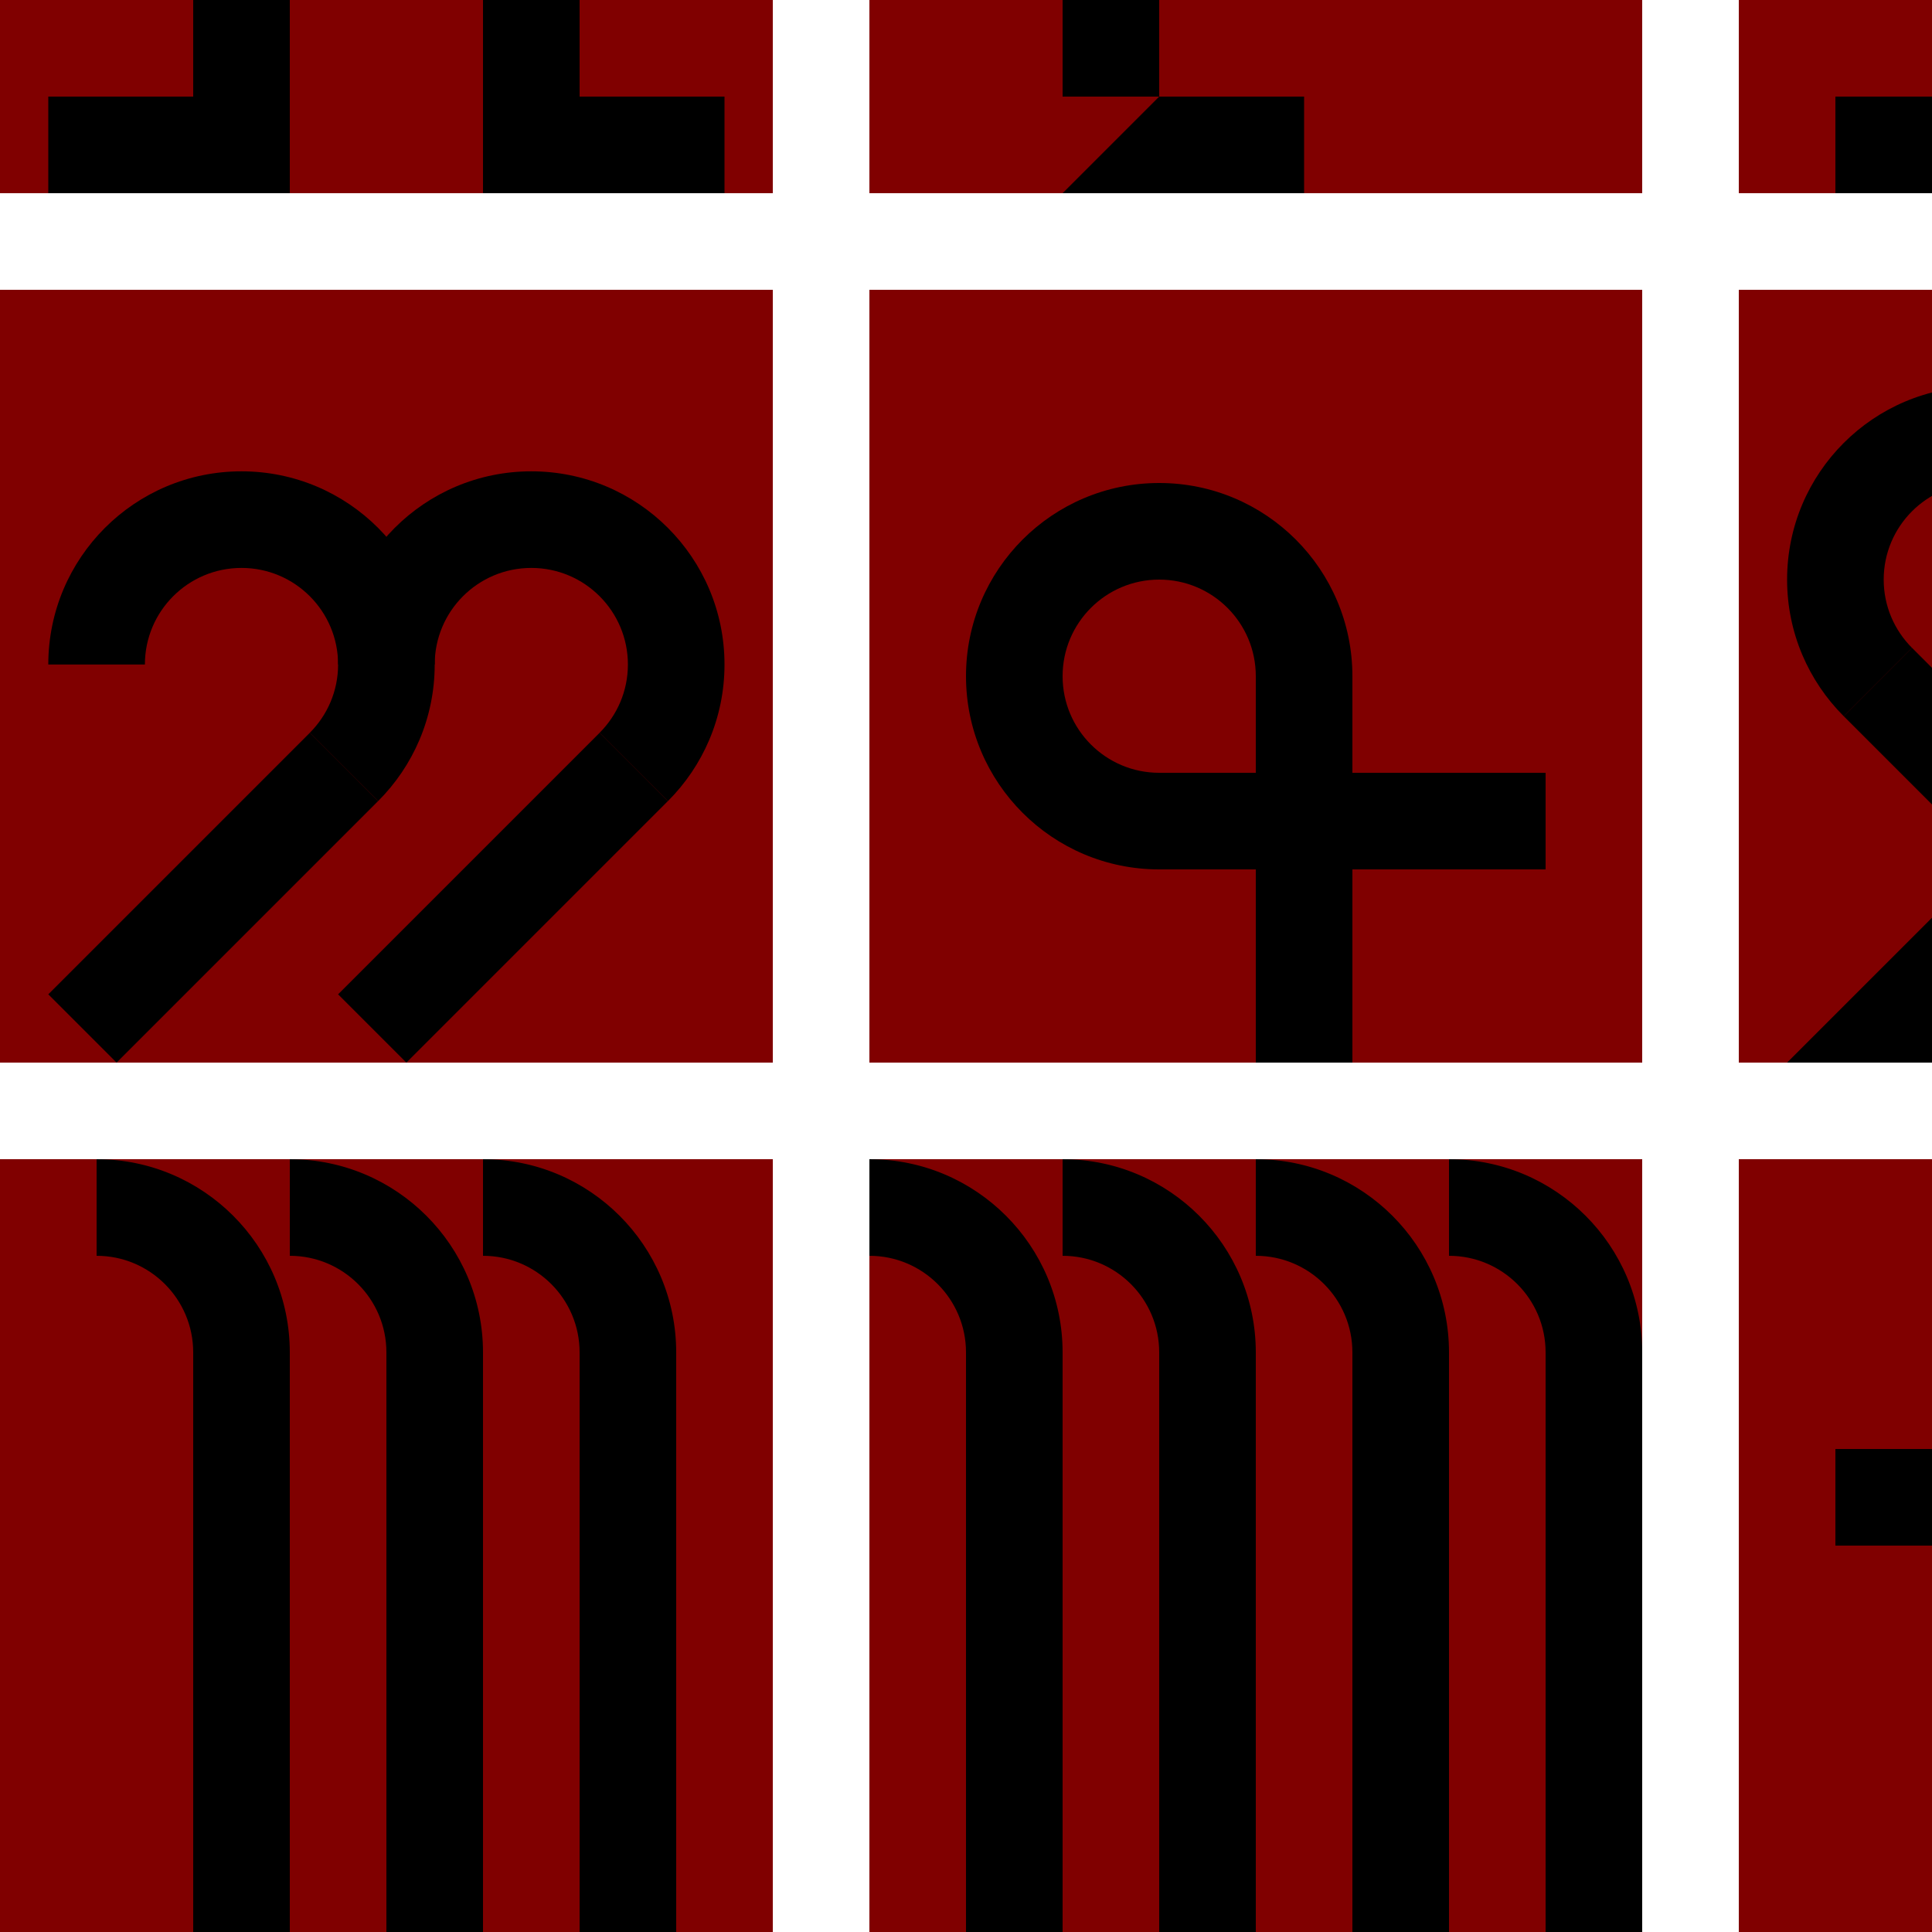 <?xml version="1.0" encoding="UTF-8" standalone="no"?>
<!-- Created with Inkscape (http://www.inkscape.org/) -->

<svg
   xmlns:dc="http://purl.org/dc/elements/1.1/"
   xmlns:cc="http://creativecommons.org/ns#"
   xmlns:rdf="http://www.w3.org/1999/02/22-rdf-syntax-ns#"
   xmlns:svg="http://www.w3.org/2000/svg"
   xmlns="http://www.w3.org/2000/svg"
   xmlns:sodipodi="http://sodipodi.sourceforge.net/DTD/sodipodi-0.dtd"
   xmlns:inkscape="http://www.inkscape.org/namespaces/inkscape"
   width="1000"
   height="1000"
   id="svg2"
   version="1.1"
   inkscape:version="0.47 r22583"
   sodipodi:docname="all_glyphs.svg">
  <defs
     id="defs4">
    <inkscape:perspective
       sodipodi:type="inkscape:persp3d"
       inkscape:vp_x="0 : 526.18109 : 1"
       inkscape:vp_y="0 : 1000 : 0"
       inkscape:vp_z="744.09448 : 526.18109 : 1"
       inkscape:persp3d-origin="372.04724 : 350.78739 : 1"
       id="perspective10" />
    <inkscape:perspective
       id="perspective2843"
       inkscape:persp3d-origin="0.5 : 0.33333333 : 1"
       inkscape:vp_z="1 : 0.5 : 1"
       inkscape:vp_y="0 : 1000 : 0"
       inkscape:vp_x="0 : 0.5 : 1"
       sodipodi:type="inkscape:persp3d" />
    <inkscape:perspective
       id="perspective2902"
       inkscape:persp3d-origin="0.5 : 0.33333333 : 1"
       inkscape:vp_z="1 : 0.5 : 1"
       inkscape:vp_y="0 : 1000 : 0"
       inkscape:vp_x="0 : 0.5 : 1"
       sodipodi:type="inkscape:persp3d" />
    <inkscape:perspective
       id="perspective2941"
       inkscape:persp3d-origin="0.5 : 0.33333333 : 1"
       inkscape:vp_z="1 : 0.5 : 1"
       inkscape:vp_y="0 : 1000 : 0"
       inkscape:vp_x="0 : 0.5 : 1"
       sodipodi:type="inkscape:persp3d" />
    <inkscape:perspective
       id="perspective2941-1"
       inkscape:persp3d-origin="0.5 : 0.33333333 : 1"
       inkscape:vp_z="1 : 0.5 : 1"
       inkscape:vp_y="0 : 1000 : 0"
       inkscape:vp_x="0 : 0.5 : 1"
       sodipodi:type="inkscape:persp3d" />
    <inkscape:perspective
       id="perspective2990"
       inkscape:persp3d-origin="0.5 : 0.33333333 : 1"
       inkscape:vp_z="1 : 0.5 : 1"
       inkscape:vp_y="0 : 1000 : 0"
       inkscape:vp_x="0 : 0.5 : 1"
       sodipodi:type="inkscape:persp3d" />
    <inkscape:perspective
       id="perspective3130"
       inkscape:persp3d-origin="0.5 : 0.33333333 : 1"
       inkscape:vp_z="1 : 0.5 : 1"
       inkscape:vp_y="0 : 1000 : 0"
       inkscape:vp_x="0 : 0.5 : 1"
       sodipodi:type="inkscape:persp3d" />
    <inkscape:perspective
       id="perspective3160"
       inkscape:persp3d-origin="0.5 : 0.33333333 : 1"
       inkscape:vp_z="1 : 0.5 : 1"
       inkscape:vp_y="0 : 1000 : 0"
       inkscape:vp_x="0 : 0.5 : 1"
       sodipodi:type="inkscape:persp3d" />
    <inkscape:perspective
       id="perspective3220"
       inkscape:persp3d-origin="0.5 : 0.33333333 : 1"
       inkscape:vp_z="1 : 0.5 : 1"
       inkscape:vp_y="0 : 1000 : 0"
       inkscape:vp_x="0 : 0.5 : 1"
       sodipodi:type="inkscape:persp3d" />
    <inkscape:perspective
       id="perspective3259"
       inkscape:persp3d-origin="0.5 : 0.33333333 : 1"
       inkscape:vp_z="1 : 0.5 : 1"
       inkscape:vp_y="0 : 1000 : 0"
       inkscape:vp_x="0 : 0.5 : 1"
       sodipodi:type="inkscape:persp3d" />
    <inkscape:perspective
       id="perspective3287"
       inkscape:persp3d-origin="0.5 : 0.33333333 : 1"
       inkscape:vp_z="1 : 0.5 : 1"
       inkscape:vp_y="0 : 1000 : 0"
       inkscape:vp_x="0 : 0.5 : 1"
       sodipodi:type="inkscape:persp3d" />
    <inkscape:perspective
       id="perspective3309"
       inkscape:persp3d-origin="0.5 : 0.33333333 : 1"
       inkscape:vp_z="1 : 0.5 : 1"
       inkscape:vp_y="0 : 1000 : 0"
       inkscape:vp_x="0 : 0.5 : 1"
       sodipodi:type="inkscape:persp3d" />
    <inkscape:perspective
       id="perspective3342"
       inkscape:persp3d-origin="0.5 : 0.33333333 : 1"
       inkscape:vp_z="1 : 0.5 : 1"
       inkscape:vp_y="0 : 1000 : 0"
       inkscape:vp_x="0 : 0.5 : 1"
       sodipodi:type="inkscape:persp3d" />
    <inkscape:perspective
       id="perspective3392"
       inkscape:persp3d-origin="0.5 : 0.33333333 : 1"
       inkscape:vp_z="1 : 0.5 : 1"
       inkscape:vp_y="0 : 1000 : 0"
       inkscape:vp_x="0 : 0.5 : 1"
       sodipodi:type="inkscape:persp3d" />
    <inkscape:perspective
       id="perspective3432"
       inkscape:persp3d-origin="0.5 : 0.33333333 : 1"
       inkscape:vp_z="1 : 0.5 : 1"
       inkscape:vp_y="0 : 1000 : 0"
       inkscape:vp_x="0 : 0.5 : 1"
       sodipodi:type="inkscape:persp3d" />
    <inkscape:perspective
       id="perspective3467"
       inkscape:persp3d-origin="0.5 : 0.33333333 : 1"
       inkscape:vp_z="1 : 0.5 : 1"
       inkscape:vp_y="0 : 1000 : 0"
       inkscape:vp_x="0 : 0.5 : 1"
       sodipodi:type="inkscape:persp3d" />
    <inkscape:perspective
       id="perspective3499"
       inkscape:persp3d-origin="0.5 : 0.33333333 : 1"
       inkscape:vp_z="1 : 0.5 : 1"
       inkscape:vp_y="0 : 1000 : 0"
       inkscape:vp_x="0 : 0.5 : 1"
       sodipodi:type="inkscape:persp3d" />
    <inkscape:perspective
       id="perspective3537"
       inkscape:persp3d-origin="0.5 : 0.33333333 : 1"
       inkscape:vp_z="1 : 0.5 : 1"
       inkscape:vp_y="0 : 1000 : 0"
       inkscape:vp_x="0 : 0.5 : 1"
       sodipodi:type="inkscape:persp3d" />
    <inkscape:perspective
       id="perspective3575"
       inkscape:persp3d-origin="0.5 : 0.33333333 : 1"
       inkscape:vp_z="1 : 0.5 : 1"
       inkscape:vp_y="0 : 1000 : 0"
       inkscape:vp_x="0 : 0.5 : 1"
       sodipodi:type="inkscape:persp3d" />
    <inkscape:perspective
       id="perspective3597"
       inkscape:persp3d-origin="0.5 : 0.33333333 : 1"
       inkscape:vp_z="1 : 0.5 : 1"
       inkscape:vp_y="0 : 1000 : 0"
       inkscape:vp_x="0 : 0.5 : 1"
       sodipodi:type="inkscape:persp3d" />
    <inkscape:perspective
       id="perspective3597-5"
       inkscape:persp3d-origin="0.5 : 0.33333333 : 1"
       inkscape:vp_z="1 : 0.5 : 1"
       inkscape:vp_y="0 : 1000 : 0"
       inkscape:vp_x="0 : 0.5 : 1"
       sodipodi:type="inkscape:persp3d" />
    <inkscape:perspective
       id="perspective3597-6"
       inkscape:persp3d-origin="0.5 : 0.33333333 : 1"
       inkscape:vp_z="1 : 0.5 : 1"
       inkscape:vp_y="0 : 1000 : 0"
       inkscape:vp_x="0 : 0.5 : 1"
       sodipodi:type="inkscape:persp3d" />
    <inkscape:perspective
       id="perspective3597-50"
       inkscape:persp3d-origin="0.5 : 0.33333333 : 1"
       inkscape:vp_z="1 : 0.5 : 1"
       inkscape:vp_y="0 : 1000 : 0"
       inkscape:vp_x="0 : 0.5 : 1"
       sodipodi:type="inkscape:persp3d" />
    <inkscape:perspective
       id="perspective3597-7"
       inkscape:persp3d-origin="0.5 : 0.33333333 : 1"
       inkscape:vp_z="1 : 0.5 : 1"
       inkscape:vp_y="0 : 1000 : 0"
       inkscape:vp_x="0 : 0.5 : 1"
       sodipodi:type="inkscape:persp3d" />
    <inkscape:perspective
       id="perspective3655"
       inkscape:persp3d-origin="0.5 : 0.33333333 : 1"
       inkscape:vp_z="1 : 0.5 : 1"
       inkscape:vp_y="0 : 1000 : 0"
       inkscape:vp_x="0 : 0.5 : 1"
       sodipodi:type="inkscape:persp3d" />
    <inkscape:perspective
       id="perspective3710"
       inkscape:persp3d-origin="0.5 : 0.33333333 : 1"
       inkscape:vp_z="1 : 0.5 : 1"
       inkscape:vp_y="0 : 1000 : 0"
       inkscape:vp_x="0 : 0.5 : 1"
       sodipodi:type="inkscape:persp3d" />
    <inkscape:perspective
       id="perspective3772"
       inkscape:persp3d-origin="0.5 : 0.33333333 : 1"
       inkscape:vp_z="1 : 0.5 : 1"
       inkscape:vp_y="0 : 1000 : 0"
       inkscape:vp_x="0 : 0.5 : 1"
       sodipodi:type="inkscape:persp3d" />
    <inkscape:perspective
       id="perspective3832"
       inkscape:persp3d-origin="0.5 : 0.33333333 : 1"
       inkscape:vp_z="1 : 0.5 : 1"
       inkscape:vp_y="0 : 1000 : 0"
       inkscape:vp_x="0 : 0.5 : 1"
       sodipodi:type="inkscape:persp3d" />
    <inkscape:perspective
       id="perspective3889"
       inkscape:persp3d-origin="0.5 : 0.33333333 : 1"
       inkscape:vp_z="1 : 0.5 : 1"
       inkscape:vp_y="0 : 1000 : 0"
       inkscape:vp_x="0 : 0.5 : 1"
       sodipodi:type="inkscape:persp3d" />
    <inkscape:perspective
       id="perspective3913"
       inkscape:persp3d-origin="0.5 : 0.33333333 : 1"
       inkscape:vp_z="1 : 0.5 : 1"
       inkscape:vp_y="0 : 1000 : 0"
       inkscape:vp_x="0 : 0.5 : 1"
       sodipodi:type="inkscape:persp3d" />
    <inkscape:perspective
       id="perspective3948"
       inkscape:persp3d-origin="0.5 : 0.33333333 : 1"
       inkscape:vp_z="1 : 0.5 : 1"
       inkscape:vp_y="0 : 1000 : 0"
       inkscape:vp_x="0 : 0.5 : 1"
       sodipodi:type="inkscape:persp3d" />
    <inkscape:perspective
       id="perspective3970"
       inkscape:persp3d-origin="0.5 : 0.33333333 : 1"
       inkscape:vp_z="1 : 0.5 : 1"
       inkscape:vp_y="0 : 1000 : 0"
       inkscape:vp_x="0 : 0.5 : 1"
       sodipodi:type="inkscape:persp3d" />
    <inkscape:perspective
       id="perspective4011"
       inkscape:persp3d-origin="0.5 : 0.33333333 : 1"
       inkscape:vp_z="1 : 0.5 : 1"
       inkscape:vp_y="0 : 1000 : 0"
       inkscape:vp_x="0 : 0.5 : 1"
       sodipodi:type="inkscape:persp3d" />
    <inkscape:perspective
       id="perspective4037"
       inkscape:persp3d-origin="0.5 : 0.33333333 : 1"
       inkscape:vp_z="1 : 0.5 : 1"
       inkscape:vp_y="0 : 1000 : 0"
       inkscape:vp_x="0 : 0.5 : 1"
       sodipodi:type="inkscape:persp3d" />
    <inkscape:perspective
       id="perspective4100"
       inkscape:persp3d-origin="0.5 : 0.33333333 : 1"
       inkscape:vp_z="1 : 0.5 : 1"
       inkscape:vp_y="0 : 1000 : 0"
       inkscape:vp_x="0 : 0.5 : 1"
       sodipodi:type="inkscape:persp3d" />
    <inkscape:perspective
       id="perspective4175"
       inkscape:persp3d-origin="0.5 : 0.33333333 : 1"
       inkscape:vp_z="1 : 0.5 : 1"
       inkscape:vp_y="0 : 1000 : 0"
       inkscape:vp_x="0 : 0.5 : 1"
       sodipodi:type="inkscape:persp3d" />
    <inkscape:perspective
       id="perspective4279"
       inkscape:persp3d-origin="0.5 : 0.33333333 : 1"
       inkscape:vp_z="1 : 0.5 : 1"
       inkscape:vp_y="0 : 1000 : 0"
       inkscape:vp_x="0 : 0.5 : 1"
       sodipodi:type="inkscape:persp3d" />
    <inkscape:perspective
       id="perspective4301"
       inkscape:persp3d-origin="0.5 : 0.33333333 : 1"
       inkscape:vp_z="1 : 0.5 : 1"
       inkscape:vp_y="0 : 1000 : 0"
       inkscape:vp_x="0 : 0.5 : 1"
       sodipodi:type="inkscape:persp3d" />
    <inkscape:perspective
       id="perspective4323"
       inkscape:persp3d-origin="0.5 : 0.33333333 : 1"
       inkscape:vp_z="1 : 0.5 : 1"
       inkscape:vp_y="0 : 1000 : 0"
       inkscape:vp_x="0 : 0.5 : 1"
       sodipodi:type="inkscape:persp3d" />
    <inkscape:perspective
       id="perspective4366"
       inkscape:persp3d-origin="0.5 : 0.33333333 : 1"
       inkscape:vp_z="1 : 0.5 : 1"
       inkscape:vp_y="0 : 1000 : 0"
       inkscape:vp_x="0 : 0.5 : 1"
       sodipodi:type="inkscape:persp3d" />
    <inkscape:perspective
       id="perspective4394"
       inkscape:persp3d-origin="0.5 : 0.33333333 : 1"
       inkscape:vp_z="1 : 0.5 : 1"
       inkscape:vp_y="0 : 1000 : 0"
       inkscape:vp_x="0 : 0.5 : 1"
       sodipodi:type="inkscape:persp3d" />
    <inkscape:perspective
       id="perspective4428"
       inkscape:persp3d-origin="0.5 : 0.33333333 : 1"
       inkscape:vp_z="1 : 0.5 : 1"
       inkscape:vp_y="0 : 1000 : 0"
       inkscape:vp_x="0 : 0.5 : 1"
       sodipodi:type="inkscape:persp3d" />
    <inkscape:perspective
       id="perspective4488"
       inkscape:persp3d-origin="0.5 : 0.33333333 : 1"
       inkscape:vp_z="1 : 0.5 : 1"
       inkscape:vp_y="0 : 1000 : 0"
       inkscape:vp_x="0 : 0.5 : 1"
       sodipodi:type="inkscape:persp3d" />
    <inkscape:perspective
       id="perspective4533"
       inkscape:persp3d-origin="0.5 : 0.33333333 : 1"
       inkscape:vp_z="1 : 0.5 : 1"
       inkscape:vp_y="0 : 1000 : 0"
       inkscape:vp_x="0 : 0.5 : 1"
       sodipodi:type="inkscape:persp3d" />
    <inkscape:perspective
       id="perspective4645"
       inkscape:persp3d-origin="0.5 : 0.33333333 : 1"
       inkscape:vp_z="1 : 0.5 : 1"
       inkscape:vp_y="0 : 1000 : 0"
       inkscape:vp_x="0 : 0.5 : 1"
       sodipodi:type="inkscape:persp3d" />
    <inkscape:perspective
       id="perspective4713"
       inkscape:persp3d-origin="0.5 : 0.33333333 : 1"
       inkscape:vp_z="1 : 0.5 : 1"
       inkscape:vp_y="0 : 1000 : 0"
       inkscape:vp_x="0 : 0.5 : 1"
       sodipodi:type="inkscape:persp3d" />
    <inkscape:perspective
       id="perspective4735"
       inkscape:persp3d-origin="0.5 : 0.33333333 : 1"
       inkscape:vp_z="1 : 0.5 : 1"
       inkscape:vp_y="0 : 1000 : 0"
       inkscape:vp_x="0 : 0.5 : 1"
       sodipodi:type="inkscape:persp3d" />
    <inkscape:perspective
       id="perspective4838"
       inkscape:persp3d-origin="0.5 : 0.33333333 : 1"
       inkscape:vp_z="1 : 0.5 : 1"
       inkscape:vp_y="0 : 1000 : 0"
       inkscape:vp_x="0 : 0.5 : 1"
       sodipodi:type="inkscape:persp3d" />
    <inkscape:perspective
       id="perspective4884"
       inkscape:persp3d-origin="0.5 : 0.33333333 : 1"
       inkscape:vp_z="1 : 0.5 : 1"
       inkscape:vp_y="0 : 1000 : 0"
       inkscape:vp_x="0 : 0.5 : 1"
       sodipodi:type="inkscape:persp3d" />
    <inkscape:perspective
       id="perspective4913"
       inkscape:persp3d-origin="0.5 : 0.33333333 : 1"
       inkscape:vp_z="1 : 0.5 : 1"
       inkscape:vp_y="0 : 1000 : 0"
       inkscape:vp_x="0 : 0.5 : 1"
       sodipodi:type="inkscape:persp3d" />
    <inkscape:perspective
       id="perspective4950"
       inkscape:persp3d-origin="0.5 : 0.33333333 : 1"
       inkscape:vp_z="1 : 0.5 : 1"
       inkscape:vp_y="0 : 1000 : 0"
       inkscape:vp_x="0 : 0.5 : 1"
       sodipodi:type="inkscape:persp3d" />
    <inkscape:perspective
       id="perspective4974"
       inkscape:persp3d-origin="0.5 : 0.33333333 : 1"
       inkscape:vp_z="1 : 0.5 : 1"
       inkscape:vp_y="0 : 1000 : 0"
       inkscape:vp_x="0 : 0.5 : 1"
       sodipodi:type="inkscape:persp3d" />
    <inkscape:perspective
       id="perspective4996"
       inkscape:persp3d-origin="0.5 : 0.33333333 : 1"
       inkscape:vp_z="1 : 0.5 : 1"
       inkscape:vp_y="0 : 1000 : 0"
       inkscape:vp_x="0 : 0.5 : 1"
       sodipodi:type="inkscape:persp3d" />
    <inkscape:perspective
       id="perspective5019"
       inkscape:persp3d-origin="0.5 : 0.33333333 : 1"
       inkscape:vp_z="1 : 0.5 : 1"
       inkscape:vp_y="0 : 1000 : 0"
       inkscape:vp_x="0 : 0.5 : 1"
       sodipodi:type="inkscape:persp3d" />
    <inkscape:perspective
       id="perspective5066"
       inkscape:persp3d-origin="0.5 : 0.33333333 : 1"
       inkscape:vp_z="1 : 0.5 : 1"
       inkscape:vp_y="0 : 1000 : 0"
       inkscape:vp_x="0 : 0.5 : 1"
       sodipodi:type="inkscape:persp3d" />
    <inkscape:perspective
       id="perspective5105"
       inkscape:persp3d-origin="0.5 : 0.33333333 : 1"
       inkscape:vp_z="1 : 0.5 : 1"
       inkscape:vp_y="0 : 1000 : 0"
       inkscape:vp_x="0 : 0.5 : 1"
       sodipodi:type="inkscape:persp3d" />
    <inkscape:perspective
       id="perspective5156"
       inkscape:persp3d-origin="0.5 : 0.33333333 : 1"
       inkscape:vp_z="1 : 0.5 : 1"
       inkscape:vp_y="0 : 1000 : 0"
       inkscape:vp_x="0 : 0.5 : 1"
       sodipodi:type="inkscape:persp3d" />
    <inkscape:perspective
       id="perspective5178"
       inkscape:persp3d-origin="0.5 : 0.33333333 : 1"
       inkscape:vp_z="1 : 0.5 : 1"
       inkscape:vp_y="0 : 1000 : 0"
       inkscape:vp_x="0 : 0.5 : 1"
       sodipodi:type="inkscape:persp3d" />
    <inkscape:perspective
       id="perspective5231"
       inkscape:persp3d-origin="0.5 : 0.33333333 : 1"
       inkscape:vp_z="1 : 0.5 : 1"
       inkscape:vp_y="0 : 1000 : 0"
       inkscape:vp_x="0 : 0.5 : 1"
       sodipodi:type="inkscape:persp3d" />
    <inkscape:perspective
       id="perspective5253"
       inkscape:persp3d-origin="0.5 : 0.33333333 : 1"
       inkscape:vp_z="1 : 0.5 : 1"
       inkscape:vp_y="0 : 1000 : 0"
       inkscape:vp_x="0 : 0.5 : 1"
       sodipodi:type="inkscape:persp3d" />
    <inkscape:perspective
       id="perspective5313"
       inkscape:persp3d-origin="0.5 : 0.33333333 : 1"
       inkscape:vp_z="1 : 0.5 : 1"
       inkscape:vp_y="0 : 1000 : 0"
       inkscape:vp_x="0 : 0.5 : 1"
       sodipodi:type="inkscape:persp3d" />
    <inkscape:perspective
       id="perspective5359"
       inkscape:persp3d-origin="0.5 : 0.33333333 : 1"
       inkscape:vp_z="1 : 0.5 : 1"
       inkscape:vp_y="0 : 1000 : 0"
       inkscape:vp_x="0 : 0.5 : 1"
       sodipodi:type="inkscape:persp3d" />
    <inkscape:perspective
       id="perspective5407"
       inkscape:persp3d-origin="0.5 : 0.33333333 : 1"
       inkscape:vp_z="1 : 0.5 : 1"
       inkscape:vp_y="0 : 1000 : 0"
       inkscape:vp_x="0 : 0.5 : 1"
       sodipodi:type="inkscape:persp3d" />
    <inkscape:perspective
       id="perspective5429"
       inkscape:persp3d-origin="0.5 : 0.33333333 : 1"
       inkscape:vp_z="1 : 0.5 : 1"
       inkscape:vp_y="0 : 1000 : 0"
       inkscape:vp_x="0 : 0.5 : 1"
       sodipodi:type="inkscape:persp3d" />
    <inkscape:perspective
       id="perspective5512"
       inkscape:persp3d-origin="0.5 : 0.33333333 : 1"
       inkscape:vp_z="1 : 0.5 : 1"
       inkscape:vp_y="0 : 1000 : 0"
       inkscape:vp_x="0 : 0.5 : 1"
       sodipodi:type="inkscape:persp3d" />
    <inkscape:perspective
       id="perspective5534"
       inkscape:persp3d-origin="0.5 : 0.33333333 : 1"
       inkscape:vp_z="1 : 0.5 : 1"
       inkscape:vp_y="0 : 1000 : 0"
       inkscape:vp_x="0 : 0.5 : 1"
       sodipodi:type="inkscape:persp3d" />
    <inkscape:perspective
       id="perspective5612"
       inkscape:persp3d-origin="0.5 : 0.33333333 : 1"
       inkscape:vp_z="1 : 0.5 : 1"
       inkscape:vp_y="0 : 1000 : 0"
       inkscape:vp_x="0 : 0.5 : 1"
       sodipodi:type="inkscape:persp3d" />
    <inkscape:perspective
       id="perspective5650"
       inkscape:persp3d-origin="0.5 : 0.33333333 : 1"
       inkscape:vp_z="1 : 0.5 : 1"
       inkscape:vp_y="0 : 1000 : 0"
       inkscape:vp_x="0 : 0.5 : 1"
       sodipodi:type="inkscape:persp3d" />
    <inkscape:perspective
       id="perspective5704"
       inkscape:persp3d-origin="0.5 : 0.33333333 : 1"
       inkscape:vp_z="1 : 0.5 : 1"
       inkscape:vp_y="0 : 1000 : 0"
       inkscape:vp_x="0 : 0.5 : 1"
       sodipodi:type="inkscape:persp3d" />
    <inkscape:perspective
       id="perspective5754"
       inkscape:persp3d-origin="0.5 : 0.33333333 : 1"
       inkscape:vp_z="1 : 0.5 : 1"
       inkscape:vp_y="0 : 1000 : 0"
       inkscape:vp_x="0 : 0.5 : 1"
       sodipodi:type="inkscape:persp3d" />
    <inkscape:perspective
       id="perspective5792"
       inkscape:persp3d-origin="0.5 : 0.33333333 : 1"
       inkscape:vp_z="1 : 0.5 : 1"
       inkscape:vp_y="0 : 1000 : 0"
       inkscape:vp_x="0 : 0.5 : 1"
       sodipodi:type="inkscape:persp3d" />
    <inkscape:perspective
       id="perspective5825"
       inkscape:persp3d-origin="0.5 : 0.33333333 : 1"
       inkscape:vp_z="1 : 0.5 : 1"
       inkscape:vp_y="0 : 1000 : 0"
       inkscape:vp_x="0 : 0.5 : 1"
       sodipodi:type="inkscape:persp3d" />
    <inkscape:perspective
       id="perspective5895"
       inkscape:persp3d-origin="0.5 : 0.33333333 : 1"
       inkscape:vp_z="1 : 0.5 : 1"
       inkscape:vp_y="0 : 1000 : 0"
       inkscape:vp_x="0 : 0.5 : 1"
       sodipodi:type="inkscape:persp3d" />
    <inkscape:perspective
       id="perspective5941"
       inkscape:persp3d-origin="0.5 : 0.33333333 : 1"
       inkscape:vp_z="1 : 0.5 : 1"
       inkscape:vp_y="0 : 1000 : 0"
       inkscape:vp_x="0 : 0.5 : 1"
       sodipodi:type="inkscape:persp3d" />
    <inkscape:perspective
       id="perspective5987"
       inkscape:persp3d-origin="0.5 : 0.33333333 : 1"
       inkscape:vp_z="1 : 0.5 : 1"
       inkscape:vp_y="0 : 1000 : 0"
       inkscape:vp_x="0 : 0.5 : 1"
       sodipodi:type="inkscape:persp3d" />
    <inkscape:perspective
       id="perspective5987-1"
       inkscape:persp3d-origin="0.5 : 0.33333333 : 1"
       inkscape:vp_z="1 : 0.5 : 1"
       inkscape:vp_y="0 : 1000 : 0"
       inkscape:vp_x="0 : 0.5 : 1"
       sodipodi:type="inkscape:persp3d" />
    <inkscape:perspective
       id="perspective6058"
       inkscape:persp3d-origin="0.5 : 0.33333333 : 1"
       inkscape:vp_z="1 : 0.5 : 1"
       inkscape:vp_y="0 : 1000 : 0"
       inkscape:vp_x="0 : 0.5 : 1"
       sodipodi:type="inkscape:persp3d" />
    <inkscape:perspective
       id="perspective6102"
       inkscape:persp3d-origin="0.5 : 0.33333333 : 1"
       inkscape:vp_z="1 : 0.5 : 1"
       inkscape:vp_y="0 : 1000 : 0"
       inkscape:vp_x="0 : 0.5 : 1"
       sodipodi:type="inkscape:persp3d" />
    <inkscape:perspective
       id="perspective6126"
       inkscape:persp3d-origin="0.5 : 0.33333333 : 1"
       inkscape:vp_z="1 : 0.5 : 1"
       inkscape:vp_y="0 : 1000 : 0"
       inkscape:vp_x="0 : 0.5 : 1"
       sodipodi:type="inkscape:persp3d" />
    <inkscape:perspective
       id="perspective6151"
       inkscape:persp3d-origin="0.5 : 0.33333333 : 1"
       inkscape:vp_z="1 : 0.5 : 1"
       inkscape:vp_y="0 : 1000 : 0"
       inkscape:vp_x="0 : 0.5 : 1"
       sodipodi:type="inkscape:persp3d" />
    <inkscape:perspective
       id="perspective6178"
       inkscape:persp3d-origin="0.5 : 0.33333333 : 1"
       inkscape:vp_z="1 : 0.5 : 1"
       inkscape:vp_y="0 : 1000 : 0"
       inkscape:vp_x="0 : 0.5 : 1"
       sodipodi:type="inkscape:persp3d" />
    <inkscape:perspective
       id="perspective6201"
       inkscape:persp3d-origin="0.5 : 0.33333333 : 1"
       inkscape:vp_z="1 : 0.5 : 1"
       inkscape:vp_y="0 : 1000 : 0"
       inkscape:vp_x="0 : 0.5 : 1"
       sodipodi:type="inkscape:persp3d" />
    <inkscape:perspective
       id="perspective6228"
       inkscape:persp3d-origin="0.5 : 0.33333333 : 1"
       inkscape:vp_z="1 : 0.5 : 1"
       inkscape:vp_y="0 : 1000 : 0"
       inkscape:vp_x="0 : 0.5 : 1"
       sodipodi:type="inkscape:persp3d" />
    <inkscape:perspective
       id="perspective6266"
       inkscape:persp3d-origin="0.5 : 0.33333333 : 1"
       inkscape:vp_z="1 : 0.5 : 1"
       inkscape:vp_y="0 : 1000 : 0"
       inkscape:vp_x="0 : 0.5 : 1"
       sodipodi:type="inkscape:persp3d" />
    <inkscape:perspective
       id="perspective6266-2"
       inkscape:persp3d-origin="0.5 : 0.33333333 : 1"
       inkscape:vp_z="1 : 0.5 : 1"
       inkscape:vp_y="0 : 1000 : 0"
       inkscape:vp_x="0 : 0.5 : 1"
       sodipodi:type="inkscape:persp3d" />
    <inkscape:perspective
       id="perspective6299"
       inkscape:persp3d-origin="0.5 : 0.33333333 : 1"
       inkscape:vp_z="1 : 0.5 : 1"
       inkscape:vp_y="0 : 1000 : 0"
       inkscape:vp_x="0 : 0.5 : 1"
       sodipodi:type="inkscape:persp3d" />
    <inkscape:perspective
       id="perspective6365"
       inkscape:persp3d-origin="0.5 : 0.33333333 : 1"
       inkscape:vp_z="1 : 0.5 : 1"
       inkscape:vp_y="0 : 1000 : 0"
       inkscape:vp_x="0 : 0.5 : 1"
       sodipodi:type="inkscape:persp3d" />
    <inkscape:perspective
       id="perspective6387"
       inkscape:persp3d-origin="0.5 : 0.33333333 : 1"
       inkscape:vp_z="1 : 0.5 : 1"
       inkscape:vp_y="0 : 1000 : 0"
       inkscape:vp_x="0 : 0.5 : 1"
       sodipodi:type="inkscape:persp3d" />
    <inkscape:perspective
       id="perspective6433"
       inkscape:persp3d-origin="0.5 : 0.33333333 : 1"
       inkscape:vp_z="1 : 0.5 : 1"
       inkscape:vp_y="0 : 1000 : 0"
       inkscape:vp_x="0 : 0.5 : 1"
       sodipodi:type="inkscape:persp3d" />
    <inkscape:perspective
       id="perspective6487"
       inkscape:persp3d-origin="0.5 : 0.33333333 : 1"
       inkscape:vp_z="1 : 0.5 : 1"
       inkscape:vp_y="0 : 1000 : 0"
       inkscape:vp_x="0 : 0.5 : 1"
       sodipodi:type="inkscape:persp3d" />
    <inkscape:perspective
       id="perspective3094"
       inkscape:persp3d-origin="0.5 : 0.33333333 : 1"
       inkscape:vp_z="1 : 0.5 : 1"
       inkscape:vp_y="0 : 1000 : 0"
       inkscape:vp_x="0 : 0.5 : 1"
       sodipodi:type="inkscape:persp3d" />
    <inkscape:perspective
       id="perspective2943"
       inkscape:persp3d-origin="0.5 : 0.33333333 : 1"
       inkscape:vp_z="1 : 0.5 : 1"
       inkscape:vp_y="0 : 1000 : 0"
       inkscape:vp_x="0 : 0.5 : 1"
       sodipodi:type="inkscape:persp3d" />
  </defs>
  <sodipodi:namedview
     id="base"
     pagecolor="#ffffff"
     bordercolor="#666666"
     borderopacity="1.0"
     inkscape:pageopacity="0.0"
     inkscape:pageshadow="2"
     inkscape:zoom="0.16"
     inkscape:cx="2604.1651"
     inkscape:cy="345.34364"
     inkscape:document-units="px"
     inkscape:current-layer="layer1"
     showgrid="false"
     inkscape:window-width="1600"
     inkscape:window-height="825"
     inkscape:window-x="0"
     inkscape:window-y="24"
     inkscape:window-maximized="1"
     inkscape:snap-global="false"
     showguides="true"
     inkscape:guide-bbox="true" />
  <g
     inkscape:label="Layer 1"
     inkscape:groupmode="layer"
     id="layer1"
     transform="translate(0,-52.362)">
    <g
       id="g3101">
      <rect
         y="-697.638"
         x="0"
         height="400"
         width="400"
         id="rect2924"
         style="fill:#800000" />
      <g
         transform="translate(0,-1350)"
         id="g2830">
        <rect
           style="fill:#000000"
           id="rect2816"
           width="400"
           height="50"
           x="0"
           y="1002.362" />
        <rect
           style="fill:#000000"
           id="rect2818"
           width="50"
           height="250"
           x="350"
           y="802.362" />
        <path
           style="fill:#000000"
           d="m 89.531,802.362 67,250 22.062,0 27.688,-7.438 -65,-242.563 -51.75,0 z"
           id="rect2820" />
      </g>
    </g>
    <g
       id="g2964"
       transform="translate(0,-1350)">
      <rect
         y="652.362"
         x="450"
         height="400"
         width="400"
         id="rect2924-4"
         style="fill:#800000" />
      <g
         id="g2869">
        <rect
           style="fill:#000000"
           id="rect2816-5"
           width="400"
           height="50"
           x="450"
           y="1002.362" />
        <rect
           style="fill:#000000"
           id="rect2818-4"
           width="50"
           height="350"
           x="800"
           y="702.362" />
      </g>
    </g>
    <g
       id="g3004"
       transform="translate(900,-900)">
      <rect
         y="202.362"
         x="0"
         height="400"
         width="400"
         id="rect2924-5"
         style="fill:#800000" />
      <g
         transform="translate(75,0)"
         id="g2978">
        <rect
           style="fill:#000000"
           id="rect2816-5-4"
           width="250"
           height="50"
           x="0"
           y="552.362" />
        <rect
           style="fill:#000000"
           id="rect2818-4-8"
           width="50"
           height="300"
           x="200"
           y="302.362" />
      </g>
    </g>
    <g
       id="g3144"
       transform="translate(0,-1350)">
      <rect
         y="652.362"
         x="1350"
         height="400"
         width="400"
         id="rect2924-5-5"
         style="fill:#800000" />
      <g
         transform="translate(900,450)"
         id="g3102">
        <path
           style="fill:#000000"
           d="m 680,402.362 0,50 c 27.614,0 50,22.386 50,50 0,27.614 -22.386,50 -50,50 l 0,50 c 55.228,0 100,-44.772 100,-100 0,-55.228 -44.772,-100 -100,-100 z"
           id="path3010" />
        <rect
           style="fill:#000000"
           id="rect3018"
           width="200"
           height="50"
           x="480"
           y="552.362" />
        <path
           style="fill:#000000"
           d="m 759.282,302.362 -150,150 70.719,0 149.969,-150 -70.688,0 z"
           id="rect3020" />
        <rect
           style="fill:#000000"
           id="rect3051"
           width="115"
           height="50"
           x="655"
           y="302.362" />
      </g>
    </g>
    <g
       id="g3204"
       transform="translate(0,-1350)">
      <rect
         y="652.362"
         x="1800"
         height="400"
         width="400"
         id="rect2924-4-8"
         style="fill:#800000" />
      <g
         id="g3198">
        <rect
           style="fill:#000000"
           id="rect2816-5-8"
           width="400"
           height="50"
           x="-2200"
           y="-877.362"
           transform="scale(-1,-1)" />
        <rect
           style="fill:#000000"
           id="rect2818-4-5"
           width="50"
           height="225"
           x="-1850"
           y="-1052.362"
           transform="scale(-1,-1)" />
        <rect
           style="fill:#000000"
           id="rect3192"
           width="50"
           height="150"
           x="1975"
           y="827.362" />
        <rect
           style="fill:#000000"
           id="rect3196"
           width="225"
           height="50"
           x="1975"
           y="927.362" />
      </g>
    </g>
    <g
       id="g3519"
       transform="translate(0,-1350)">
      <rect
         y="652.362"
         x="2250"
         height="400"
         width="400"
         id="rect2924-5-5-7-4"
         style="fill:#800000" />
      <g
         id="g3513">
        <path
           style="fill:#000000"
           d="m 2450,827.362 c -27.614,0 -52.622,11.185 -70.719,29.281 l 35.375,35.344 c 9.048,-9.048 21.537,-14.625 35.344,-14.625 27.614,0 50,22.386 50,50 0,13.807 -5.608,26.296 -14.656,35.344 l 35.344,35.344 0.031,0 C 2538.815,979.953 2550,954.976 2550,927.362 c 0,-55.228 -44.772,-100 -100,-100 z"
           id="path3236" />
        <path
           style="fill:#000000"
           d="m 2445.688,1002.362 -50,50 200,0 0,-50 -150,0 z"
           id="rect3244" />
        <path
           style="fill:#000000"
           d="m 2485.344,962.706 -89.656,89.656 70.688,0 54.312,-54.313 -35.344,-35.344 z"
           id="rect3277" />
        <path
           style="fill:#000000"
           d="M 2379.281,856.656 2300,935.938 2300,1006.625 2414.625,892 2379.281,856.656 z"
           id="rect3244-8" />
      </g>
    </g>
    <g
       transform="matrix(-1,0,0,1,5350,-1350)"
       id="g3376-6">
      <rect
         y="652.362"
         x="2250"
         height="400"
         width="400"
         id="rect2924-5-5-7-4-6"
         style="fill:#800000" />
      <g
         transform="translate(0,175)"
         id="g3370-1">
        <path
           style="fill:#000000"
           d="m 2450,652.362 c -27.614,0 -52.622,11.185 -70.719,29.281 l 35.375,35.344 c 9.048,-9.048 21.537,-14.625 35.344,-14.625 27.614,0 50,22.386 50,50 0,13.807 -5.608,26.296 -14.656,35.344 l 35.344,35.344 0.031,0 C 2538.815,804.953 2550,779.976 2550,752.362 c 0,-55.228 -44.772,-100 -100,-100 z"
           id="path3236-7" />
        <path
           style="fill:#000000"
           d="m 2445.688,827.362 -50,50 200,0 0,-50 -150,0 z"
           id="rect3244-5" />
        <path
           style="fill:#000000"
           d="m 2485.344,787.706 -89.656,89.656 70.688,0 54.312,-54.312 -35.344,-35.344 z"
           id="rect3277-5" />
        <path
           style="fill:#000000"
           d="M 2379.281,681.656 2300,760.938 2300,831.625 2414.625,717 2379.281,681.656 z"
           id="rect3244-8-6" />
      </g>
    </g>
    <g
       id="g3558"
       transform="translate(0,-1350)">
      <rect
         y="1102.362"
         x="0"
         height="400"
         width="400"
         id="rect2924-5-5-7-5"
         style="fill:#800000" />
      <g
         transform="translate(0,175)"
         id="g3551">
        <path
           style="fill:#000000"
           d="m 200,1102.362 c -55.228,0 -100,44.772 -100,100 l 50,0 c 0,-27.614 22.386,-50 50,-50 27.614,0 50,22.386 50,50 l 50,0 c 0,-55.228 -44.772,-100 -100,-100 z"
           id="path3446" />
        <rect
           style="fill:#000000"
           id="rect3455"
           width="50"
           height="125"
           x="100"
           y="1202.362" />
        <rect
           style="fill:#000000"
           id="rect3455-5"
           width="50"
           height="125"
           x="250"
           y="1202.362" />
        <rect
           style="fill:#000000"
           id="rect3527"
           width="125"
           height="50"
           x="250"
           y="1277.362" />
        <rect
           style="fill:#000000"
           id="rect3527-8"
           width="125"
           height="50"
           x="25"
           y="1277.362" />
      </g>
    </g>
    <g
       id="g3757"
       transform="translate(0,-1350)">
      <rect
         y="1102.362"
         x="450"
         height="400"
         width="400"
         id="rect2924-5-5-7"
         style="fill:#800000" />
      <g
         id="g3752">
        <path
           style="fill:#000000"
           d="m 650,1102.362 c -55.228,0 -100,44.772 -100,100 l 50,0 c 0,-27.614 22.386,-50 50,-50 27.614,0 50,22.386 50,50 l 50,0 c 0,-55.228 -44.772,-100 -100,-100 z"
           id="path3446-7" />
        <rect
           style="fill:#000000"
           id="rect3455-1"
           width="50"
           height="250"
           x="550"
           y="1202.362" />
        <path
           style="fill:#000000"
           d="m 600,1452.362 -50,50 125,0 0,-50 -75,0 z"
           id="rect3244-6"
           sodipodi:nodetypes="ccccc" />
      </g>
    </g>
    <g
       id="g3818"
       transform="translate(0,-1350)">
      <rect
         y="1102.362"
         x="900"
         height="400"
         width="400"
         id="rect2924-5-5-7-42-5"
         style="fill:#800000" />
      <g
         transform="translate(1572,-218)"
         id="g3814">
        <path
           style="fill:#000000"
           d="m -422,1520.362 0,50 c 27.614,0 50,22.386 50,50 0,27.614 -22.386,50 -50,50 l 0,50 c 55.228,0 100,-44.772 100,-100 0,-55.228 -44.772,-100 -100,-100 z"
           id="path3010-7" />
        <rect
           style="fill:#000000"
           id="rect3018-1"
           width="200"
           height="50"
           x="-622"
           y="1670.362" />
      </g>
    </g>
    <g
       id="g4238"
       transform="translate(0,-1350)">
      <rect
         y="1102.362"
         x="1350"
         height="400"
         width="400"
         id="rect2924-5-5-7-42-1"
         style="fill:#800000" />
      <g
         transform="translate(-12.5,0)"
         id="g4149">
        <path
           style="fill:#000000"
           d="m 1550,1217.006 c -41.421,0 -75,33.579 -75,75 l 50,0 c 0,-13.807 11.193,-25 25,-25 13.807,0 25,11.193 25,25 0,6.904 -2.788,13.132 -7.312,17.656 l 35.343,35.375 c 13.572,-13.572 21.969,-32.321 21.969,-53.031 0,-41.421 -33.579,-75 -75,-75 z"
           id="path3879"
           sodipodi:nodetypes="cccssccsc" />
        <path
           style="fill:#000000"
           d="m 1565,1318.474 0,53.531 c 6.076,4.561 10,11.818 10,20 0,6.904 -2.788,13.132 -7.312,17.656 l 35.344,35.375 c 13.572,-13.572 21.969,-32.321 21.969,-53.031 0,-36.288 -25.762,-66.586 -60,-73.531 z"
           id="path3879-7" />
        <rect
           style="fill:#000000"
           id="rect3990"
           width="50"
           height="75"
           x="2034.593"
           y="-182.452"
           inkscape:transform-center-x="53.033031"
           inkscape:transform-center-y="17.677639"
           transform="matrix(0.707,0.707,-0.707,0.707,0,0)" />
        <path
           style="fill:#000000"
           d="m 1567.688,1409.675 -92.688,92.688 70.688,0 57.344,-57.344 -35.344,-35.344 z"
           id="rect3990-6" />
        <path
           style="fill:#000000"
           d="m 1525,1452.362 -50,50 175,0 0,-50 -125,0 z"
           id="rect3244-4" />
      </g>
    </g>
    <g
       id="g4224"
       transform="translate(0,-1350)">
      <rect
         y="1102.362"
         x="1800"
         height="400"
         width="400"
         id="rect2924-5-5-7-42-0"
         style="fill:#800000" />
      <g
         transform="translate(25,0)"
         id="g4207">
        <rect
           style="fill:#000000"
           id="rect4165"
           width="50"
           height="250"
           x="1975"
           y="1102.362" />
        <path
           style="fill:#000000"
           d="m 2025,1302.362 0,50 c 27.614,0 50,22.386 50,50 0,27.614 -22.386,50 -50,50 l 0,50 c 55.228,0 100,-44.772 100,-100 0,-55.228 -44.772,-100 -100,-100 z"
           id="path3010-7-6" />
        <rect
           style="fill:#000000"
           id="rect3018-1-3"
           width="200"
           height="50"
           x="1825"
           y="1452.362" />
      </g>
    </g>
    <g
       id="g4472"
       transform="translate(0,-1350)">
      <rect
         y="1102.362"
         x="2250"
         height="400"
         width="400"
         id="rect2924-5-5-7-42-2"
         style="fill:#800000" />
      <g
         id="g4466">
        <path
           style="fill:#000000"
           d="m 2356.066,1246.296 35.355,35.355 c 39.052,-39.053 102.369,-39.053 141.421,0 39.053,39.052 39.053,102.369 0,141.421 -39.052,39.053 -102.369,39.053 -141.421,0 -12.878,-12.877 -21.513,-28.399 -25.898,-44.813 l -38.78,38.78 c 7.149,14.962 16.93,28.994 29.323,41.388 58.579,58.579 153.553,58.579 212.132,0 58.579,-58.579 58.579,-153.553 0,-212.132 -58.579,-58.579 -153.553,-58.579 -212.132,0 z"
           id="path4408" />
        <rect
           style="fill:#000000"
           id="rect4247"
           width="250"
           height="50"
           x="2447.255"
           y="-784.726"
           transform="matrix(0.707,0.707,-0.707,0.707,0,0)"
           ry="0"
           inkscape:transform-center-x="106.0655"
           inkscape:transform-center-y="-70.706122" />
        <rect
           style="fill:#000000"
           id="rect4247-4"
           width="150"
           height="50"
           x="-784.726"
           y="-2597.255"
           transform="matrix(-0.707,0.707,-0.707,-0.707,0,0)" />
        <rect
           style="fill:#000000"
           id="rect4247-4-3"
           width="100"
           height="50"
           x="-734.726"
           y="-2697.255"
           transform="matrix(-0.707,0.707,-0.707,-0.707,0,0)"
           inkscape:transform-center-x="53.033009"
           inkscape:transform-center-y="17.677875" />
      </g>
    </g>
    <g
       id="g4698"
       transform="translate(0,-1350)">
      <rect
         y="1102.362"
         x="2700"
         height="400"
         width="400"
         id="rect2924-5-5-7-42-52"
         style="fill:#800000" />
      <g
         transform="translate(12.5,0)"
         id="g4693">
        <rect
           style="fill:#000000"
           id="rect4165-8"
           width="50"
           height="280"
           x="2875"
           y="1102.362" />
        <path
           style="fill:#000000"
           d="m 2800,1452.362 -50,50 275,0 0,-50 -225,0 z"
           id="rect3244-3"
           sodipodi:nodetypes="ccccc" />
        <path
           style="fill:#000000"
           d="m 2925,1327.342 -125,125.031 35.344,35.344 89.656,-89.656 0,-70.719 z"
           id="rect4687" />
      </g>
    </g>
    <g
       id="g13474"
       transform="translate(0,-450)">
      <rect
         y="652.362"
         x="-2.5305667e-08"
         height="400"
         width="400"
         id="rect2924-5-5-7-42-8"
         style="fill:#800000" />
      <g
         id="g13468">
        <path
           style="fill:#000000;stroke:none"
           d="m 125,746.318 c -55.228,0 -100,44.772 -100,100 l 50,0 c 0,-27.614 22.386,-50 50,-50 27.614,0 50,22.386 50,50 0,13.807 -5.608,26.296 -14.656,35.344 l 35.375,35.344 C 213.815,898.909 225,873.932 225,846.318 c 0,-55.228 -44.772,-100 -100,-100 z"
           id="path4777"
           sodipodi:nodetypes="cccssccsc" />
        <path
           style="fill:#000000;stroke:none"
           d="M 160.344,881.675 25,1017.018 60.344,1052.362 195.688,917.018 160.344,881.675 z"
           id="rect4788" />
        <path
           style="fill:#000000;stroke:none"
           d="m 275,746.318 c -55.228,0 -100,44.772 -100,100 l 50,0 c 0,-27.614 22.386,-50 50,-50 27.614,0 50,22.386 50,50 0,13.807 -5.608,26.296 -14.656,35.344 l 35.375,35.344 C 363.815,898.909 375,873.932 375,846.318 c 0,-55.228 -44.772,-100 -100,-100 z"
           id="path4777-0"
           sodipodi:nodetypes="cccssccsc" />
        <path
           style="fill:#000000;stroke:none"
           d="M 310.344,881.675 175,1017.018 210.344,1052.362 345.688,917.018 310.344,881.675 z"
           id="rect4788-9" />
      </g>
    </g>
    <g
       id="g4935"
       transform="translate(0,-450)">
      <rect
         y="652.362"
         x="450"
         height="400"
         width="400"
         id="rect2924-5-5-7-42-3"
         style="fill:#800000" />
      <g
         transform="translate(50,100)"
         id="g4930">
        <path
           style="fill:#000000;stroke:none"
           d="m 550,652.362 c -55.228,0 -100,44.772 -100,100 0,55.228 44.772,100 100,100 l 0,-50 c -27.614,0 -50,-22.386 -50,-50 0,-27.614 22.386,-50 50,-50 27.614,0 50,22.386 50,50 l 50,0 c 0,-55.228 -44.772,-100 -100,-100 z"
           id="path4898" />
        <rect
           style="fill:#000000;stroke:none"
           id="rect4903"
           width="50"
           height="200"
           x="600"
           y="752.362" />
        <rect
           style="fill:#000000;stroke:none"
           id="rect4903-5"
           width="50"
           height="200"
           x="802.362"
           y="-750"
           transform="matrix(0,1,-1,0,0,0)" />
      </g>
    </g>
    <g
       id="g5214"
       transform="translate(0,-450)">
      <rect
         y="652.362"
         x="900"
         height="400"
         width="400"
         id="rect2924-5-5-7-42-81"
         style="fill:#800000" />
      <g
         transform="translate(25,50)"
         id="g5207">
        <path
           style="fill:#000000;stroke:none"
           d="m 1000,652.362 c -55.228,0 -100,44.772 -100,100 0,27.614 11.185,52.591 29.281,70.688 l 0.031,0 35.344,-35.344 C 955.608,778.658 950,766.169 950,752.362 c 0,-27.614 22.386,-50 50,-50 27.614,0 50,22.386 50,50 l 50,0 c 0,-55.228 -44.772,-100 -100,-100 z"
           id="path4964" />
        <path
           style="fill:#000000;stroke:none"
           d="m 1220.719,681.643 -35.375,35.344 c 0.01,0.005 -0.01,0.026 0,0.031 9.039,9.047 14.656,21.545 14.656,35.344 0,27.614 -22.386,50 -50,50 -27.614,0 -50,-22.386 -50,-50 l -50,0 c 0,55.228 44.772,100 100,100 55.228,0 100,-44.772 100,-100 0,-27.614 -11.185,-52.622 -29.281,-70.719 z"
           id="path4964-7" />
        <path
           style="fill:#000000"
           d="m 950,952.362 -50,50 350,0 0,-50 -300,0 z"
           id="rect3244-3-9"
           sodipodi:nodetypes="ccccc" />
        <path
           style="fill:#000000"
           d="M 1004.312,898.061 950,952.373 l 35.344,35.344 54.312,-54.312 -35.344,-35.344 z"
           id="rect4687-0" />
        <path
           style="fill:#000000;stroke:none"
           d="M 964.656,787.688 929.312,823.062 1039.656,933.406 1075,898.062 964.656,787.688 z"
           id="rect5093" />
      </g>
    </g>
    <g
       id="g14528"
       transform="translate(0,-450)">
      <rect
         y="652.362"
         x="1350"
         height="400"
         width="400"
         id="rect2924-5-5-7-42-27"
         style="fill:#800000" />
      <g
         id="g14521">
        <path
           style="fill:#000000;stroke:none"
           d="m 1450,777.362 c -27.614,0 -52.622,11.185 -70.719,29.281 l 35.375,35.344 c 9.048,-9.048 21.537,-14.625 35.344,-14.625 27.614,0 50,22.386 50,50 0,13.807 -5.608,26.296 -14.656,35.344 l 35.375,35.344 C 1538.815,929.953 1550,904.976 1550,877.362 c 0,-55.228 -44.772,-100 -100,-100 z"
           id="path4777-03" />
        <path
           style="fill:#000000;stroke:none"
           d="m 1485.344,912.706 -106.063,106.062 70.688,0 70.719,-70.719 -35.344,-35.344 z"
           id="rect4788-3" />
        <path
           style="fill:#000000;stroke:none"
           d="m 1620.719,777.362 c -27.614,0 -52.622,11.185 -70.719,29.281 l 35.375,35.344 c 9.048,-9.048 21.537,-14.625 35.344,-14.625 27.614,0 50,22.386 50,50 0,13.807 -5.608,26.296 -14.656,35.344 l 35.375,35.344 c 18.096,-18.096 29.281,-43.073 29.281,-70.688 0,-55.228 -44.772,-100 -100,-100 z"
           id="path4777-03-4" />
        <path
           style="fill:#000000;stroke:none"
           d="M 1656.063,912.706 1550,1018.768 l 70.688,0 70.719,-70.719 -35.344,-35.344 z"
           id="rect4788-3-7" />
        <rect
           style="fill:#000000;stroke:none"
           id="rect5387"
           width="400"
           height="50"
           x="1350"
           y="1002.362" />
      </g>
    </g>
    <g
       id="g5496"
       transform="translate(0,-450)">
      <rect
         y="652.362"
         x="1800"
         height="400"
         width="400"
         id="rect2924-5-5-7-42-14"
         style="fill:#800000" />
      <g
         transform="translate(-30.188,0)"
         id="g5490">
        <path
           style="fill:#000000;stroke:none"
           d="m 2075,652.362 c -69.036,0 -125,55.964 -125,125 l 50,0 c 0,-41.421 33.579,-75 75,-75 41.421,0 75,33.579 75,75 0,20.711 -8.396,39.459 -21.969,53.031 l 35.344,35.344 c 22.621,-22.621 36.625,-53.857 36.625,-88.375 0,-69.036 -55.964,-125 -125,-125 z"
           id="path5459" />
        <rect
           style="fill:#000000"
           id="rect2816-5-4-0"
           width="250"
           height="50"
           x="-2200"
           y="1002.362"
           transform="scale(-1,1)" />
        <rect
           style="fill:#000000"
           id="rect2818-4-8-1"
           width="50"
           height="275"
           x="-2000"
           y="777.362"
           transform="scale(-1,1)" />
        <path
           style="fill:#000000;stroke:none"
           d="m 1895.719,652.362 -35.344,35.344 89.625,89.656 35.344,-35.375 -89.625,-89.625 z"
           id="rect5477" />
      </g>
    </g>
    <g
       id="g5598"
       transform="translate(0,-450)">
      <rect
         y="652.362"
         x="2250"
         height="400"
         width="400"
         id="rect2924-5-5-7-42-09"
         style="fill:#800000" />
      <g
         transform="translate(50,0)"
         id="g5594">
        <path
           style="fill:#000000;stroke:none"
           d="m 2350,652.362 0,50 c 27.614,0 50,22.386 50,50 l 50,0 c 0,-55.228 -44.772,-100 -100,-100 z"
           id="path5581" />
        <rect
           style="fill:#000000;stroke:none"
           id="rect5592"
           width="50"
           height="300"
           x="2400"
           y="752.362" />
      </g>
    </g>
    <g
       id="g6038"
       transform="translate(0,-450)">
      <rect
         y="1102.362"
         x="450"
         height="400"
         width="400"
         id="rect2924-5-5-7-42-09-3-6"
         style="fill:#800000" />
      <g
         id="g6028">
        <path
           style="fill:#000000;stroke:none"
           d="m 450,1102.362 0,50 c 27.614,0 50,22.386 50,50 l 50,0 c 0,-55.228 -44.772,-100 -100,-100 z"
           id="path5581-2-0" />
        <rect
           style="fill:#000000;stroke:none"
           id="rect5592-4-4"
           width="50"
           height="300"
           x="500"
           y="1202.362" />
        <path
           style="fill:#000000;stroke:none"
           d="m 550,1102.362 0,50 c 27.614,0 50,22.386 50,50 l 50,0 c 0,-55.228 -44.772,-100 -100,-100 z"
           id="path5581-2-2-5" />
        <rect
           style="fill:#000000;stroke:none"
           id="rect5592-4-9-5"
           width="50"
           height="300"
           x="600"
           y="1202.362" />
        <path
           style="fill:#000000;stroke:none"
           d="m 650,1102.362 0,50 c 27.614,0 50,22.386 50,50 l 50,0 c 0,-55.228 -44.772,-100 -100,-100 z"
           id="path5581-2-2-5-7" />
        <rect
           style="fill:#000000;stroke:none"
           id="rect5592-4-9-5-3"
           width="50"
           height="300"
           x="700"
           y="1202.362" />
        <path
           style="fill:#000000;stroke:none"
           d="m 750,1102.362 0,50 c 27.614,0 50,22.386 50,50 l 50,0 c 0,-55.228 -44.772,-100 -100,-100 z"
           id="path5581-2-2-5-79" />
        <rect
           style="fill:#000000;stroke:none"
           id="rect5592-4-9-5-4"
           width="50"
           height="300"
           x="800"
           y="1202.362" />
      </g>
    </g>
    <g
       id="g6088"
       transform="translate(0,-450)">
      <rect
         transform="matrix(0,-1,1,0,0,0)"
         y="900"
         x="-1502.362"
         height="400"
         width="400"
         id="rect2924-5-6"
         style="fill:#800000" />
      <g
         transform="matrix(0,-1,1,0,647.638,1502.362)"
         id="g2978-2">
        <rect
           style="fill:#000000"
           id="rect2816-5-4-1"
           width="250"
           height="50"
           x="0"
           y="552.362" />
        <rect
           style="fill:#000000"
           id="rect2818-4-8-5"
           width="50"
           height="300"
           x="200"
           y="302.362" />
      </g>
    </g>
    <g
       id="g6249"
       transform="translate(0,-450)">
      <rect
         y="1102.362"
         x="1350"
         height="400"
         width="400"
         id="rect2924-5-5-7-42-13"
         style="fill:#800000" />
      <g
         transform="translate(0,-1.7382813e-5)"
         id="g6242">
        <path
           style="fill:#000000;stroke:none"
           d="m 1550,1102.362 0,50 c 27.614,0 50,22.386 50,50 0,27.614 -22.386,50 -50,50 l 0,50 c 55.228,0 100,-44.772 100,-100 0,-55.228 -44.772,-100 -100,-100 z"
           id="path6116" />
        <path
           style="fill:#000000;stroke:none"
           d="m 1550,1302.362 0,50 c 27.614,0 50,22.386 50,50 0,27.614 -22.386,50 -50,50 l 0,50 c 55.228,0 100,-44.772 100,-100 0,-55.228 -44.772,-100 -100,-100 z"
           id="path6116-7" />
        <path
           style="fill:#000000;stroke:none"
           d="m 1550,1252.362 c -27.614,0 -50,22.386 -50,50 0,27.614 22.386,50 50,50 l 0,-100 z"
           id="path6215" />
        <rect
           style="fill:#000000;stroke:none"
           id="rect6218"
           width="100"
           height="50"
           x="1450"
           y="1102.362" />
        <rect
           style="fill:#000000;stroke:none"
           id="rect6218-2"
           width="100"
           height="50"
           x="1450"
           y="1452.362" />
      </g>
    </g>
    <g
       id="g6417"
       transform="translate(0,-450)">
      <rect
         y="1102.362"
         x="1800"
         height="400"
         width="400"
         id="rect2924-5-5-7-42-4"
         style="fill:#800000" />
      <g
         transform="translate(-30.172,0)"
         id="g6411">
        <path
           style="fill:#000000;stroke:none"
           d="m 2178.033,1190.751 c -29.289,-29.289 -76.777,-29.289 -106.066,0 -29.289,29.289 -29.289,76.777 0,106.066 29.289,29.289 76.777,29.289 106.066,0 29.289,-29.289 29.289,-76.777 0,-106.066 z m -35.355,35.355 c 9.763,9.763 9.763,25.592 0,35.355 -9.763,9.763 -25.592,9.763 -35.355,0 -9.763,-9.763 -9.763,-25.592 0,-35.355 9.763,-9.763 25.592,-9.763 35.355,0 z"
           id="path6289" />
        <path
           style="fill:#000000;stroke:none"
           d="m 2160.344,1102.362 -300,300 70.719,0 264.656,-264.656 -35.375,-35.344 z"
           id="rect6316" />
        <path
           style="fill:#000000;stroke:none"
           d="m 1925,1352.362 0,50 150,0 50,-50 -200,0 z"
           id="rect6338" />
        <path
           style="fill:#000000;stroke:none"
           d="m 2054.281,1352.362 -150.031,150 70.75,0 150,-150 -70.719,0 z"
           id="rect6340" />
      </g>
    </g>
    <g
       id="g6522"
       transform="translate(0,-450)">
      <rect
         y="1102.362"
         x="2250"
         height="400"
         width="400"
         id="rect2924-5-5-7-42-80"
         style="fill:#800000" />
      <g
         transform="translate(37.499,0)"
         id="g6506">
        <path
           style="fill:#000000;stroke:none"
           d="m 2325,1152.375 c -19.194,0 -38.387,7.324 -53.031,21.969 -29.289,29.289 -29.289,76.773 0,106.062 14.645,14.645 33.837,21.969 53.031,21.969 l 0,-50 c -6.398,0 -12.806,-2.462 -17.688,-7.344 -9.763,-9.763 -9.763,-25.581 0,-35.344 9.763,-9.763 25.612,-9.763 35.375,0 4.882,4.882 7.312,11.289 7.312,17.688 l 50,0 c 0,-19.194 -7.324,-38.387 -21.969,-53.031 -14.645,-14.645 -33.837,-21.969 -53.031,-21.969 z"
           id="path6289-5" />
        <rect
           style="fill:#000000;stroke:none"
           id="rect6475"
           width="175"
           height="50"
           x="2325"
           y="1252.362" />
        <rect
           style="fill:#000000;stroke:none"
           id="rect6477"
           width="50"
           height="200"
           x="2450"
           y="1102.362" />
        <rect
           style="fill:#000000;stroke:none"
           id="rect6477-0"
           width="50"
           height="275"
           x="2350"
           y="1227.362" />
        <rect
           style="fill:#000000;stroke:none"
           id="rect6501"
           width="225"
           height="50"
           x="2350"
           y="1452.362" />
      </g>
    </g>
    <g
       id="g3031"
       transform="matrix(1,0,0,-1,-900,1704.724)">
      <rect
         transform="scale(1,-1)"
         y="-1052.362"
         x="900"
         height="400"
         width="400"
         id="rect2924-5-5-7-42-09-3-1-0"
         style="fill:#800000" />
      <g
         transform="translate(50,0)"
         id="g3023">
        <path
           style="fill:#000000;stroke:none"
           d="m 900,1052.362 0,-50 c 27.614,0 50,-22.386 50,-50 l 50,0 c 0,55.228 -44.772,100 -100,100 z"
           id="path5581-2-29-9" />
        <rect
           style="fill:#000000;stroke:none"
           id="rect5592-4-1-6"
           width="50"
           height="300"
           x="950"
           y="-952.362"
           transform="scale(1,-1)" />
        <path
           style="fill:#000000;stroke:none"
           d="m 1000,1052.362 0,-50 c 27.614,0 50,-22.386 50,-50 l 50,0 c 0,55.228 -44.772,100 -100,100 z"
           id="path5581-2-29-2-3" />
        <rect
           style="fill:#000000;stroke:none"
           id="rect5592-4-1-7-8"
           width="50"
           height="300"
           x="1050"
           y="-952.362"
           transform="scale(1,-1)" />
        <path
           style="fill:#000000;stroke:none"
           d="m 1100,1052.362 0,-50 c 27.614,0 50,-22.386 50,-50 l 50,0 c 0,55.228 -44.772,100 -100,100 z"
           id="path5581-2-29-2-8-5" />
        <rect
           style="fill:#000000;stroke:none"
           id="rect5592-4-1-7-9-6"
           width="50"
           height="300"
           x="1150"
           y="-952.362"
           transform="scale(1,-1)" />
      </g>
    </g>
    <g
       id="g3009"
       transform="matrix(1,0,0,-1,2250,1254.724)">
      <rect
         transform="scale(1,-1)"
         y="-1052.362"
         x="450"
         height="400"
         width="400"
         id="rect2924-5-5-7-42-09-3-3"
         style="fill:#800000" />
      <g
         id="g3003">
        <path
           style="fill:#000000;stroke:none"
           d="m 650,1052.362 0,-50 c 27.614,0 50,-22.386 50,-50 l 50,0 c 0,55.228 -44.772,100 -100,100 z"
           id="path5581-2-9" />
        <rect
           style="fill:#000000;stroke:none"
           id="rect5592-4-0"
           width="50"
           height="300"
           x="700"
           y="-952.362"
           transform="scale(1,-1)" />
        <path
           style="fill:#000000;stroke:none"
           d="m 550,1052.362 0,-50 c 27.614,0 50,-22.386 50,-50 l 50,0 c 0,55.228 -44.772,100 -100,100 z"
           id="path5581-2-2-8" />
        <rect
           style="fill:#000000;stroke:none"
           id="rect5592-4-9-8"
           width="50"
           height="300"
           x="600"
           y="-952.362"
           transform="scale(1,-1)" />
      </g>
    </g>
  </g>
</svg>
